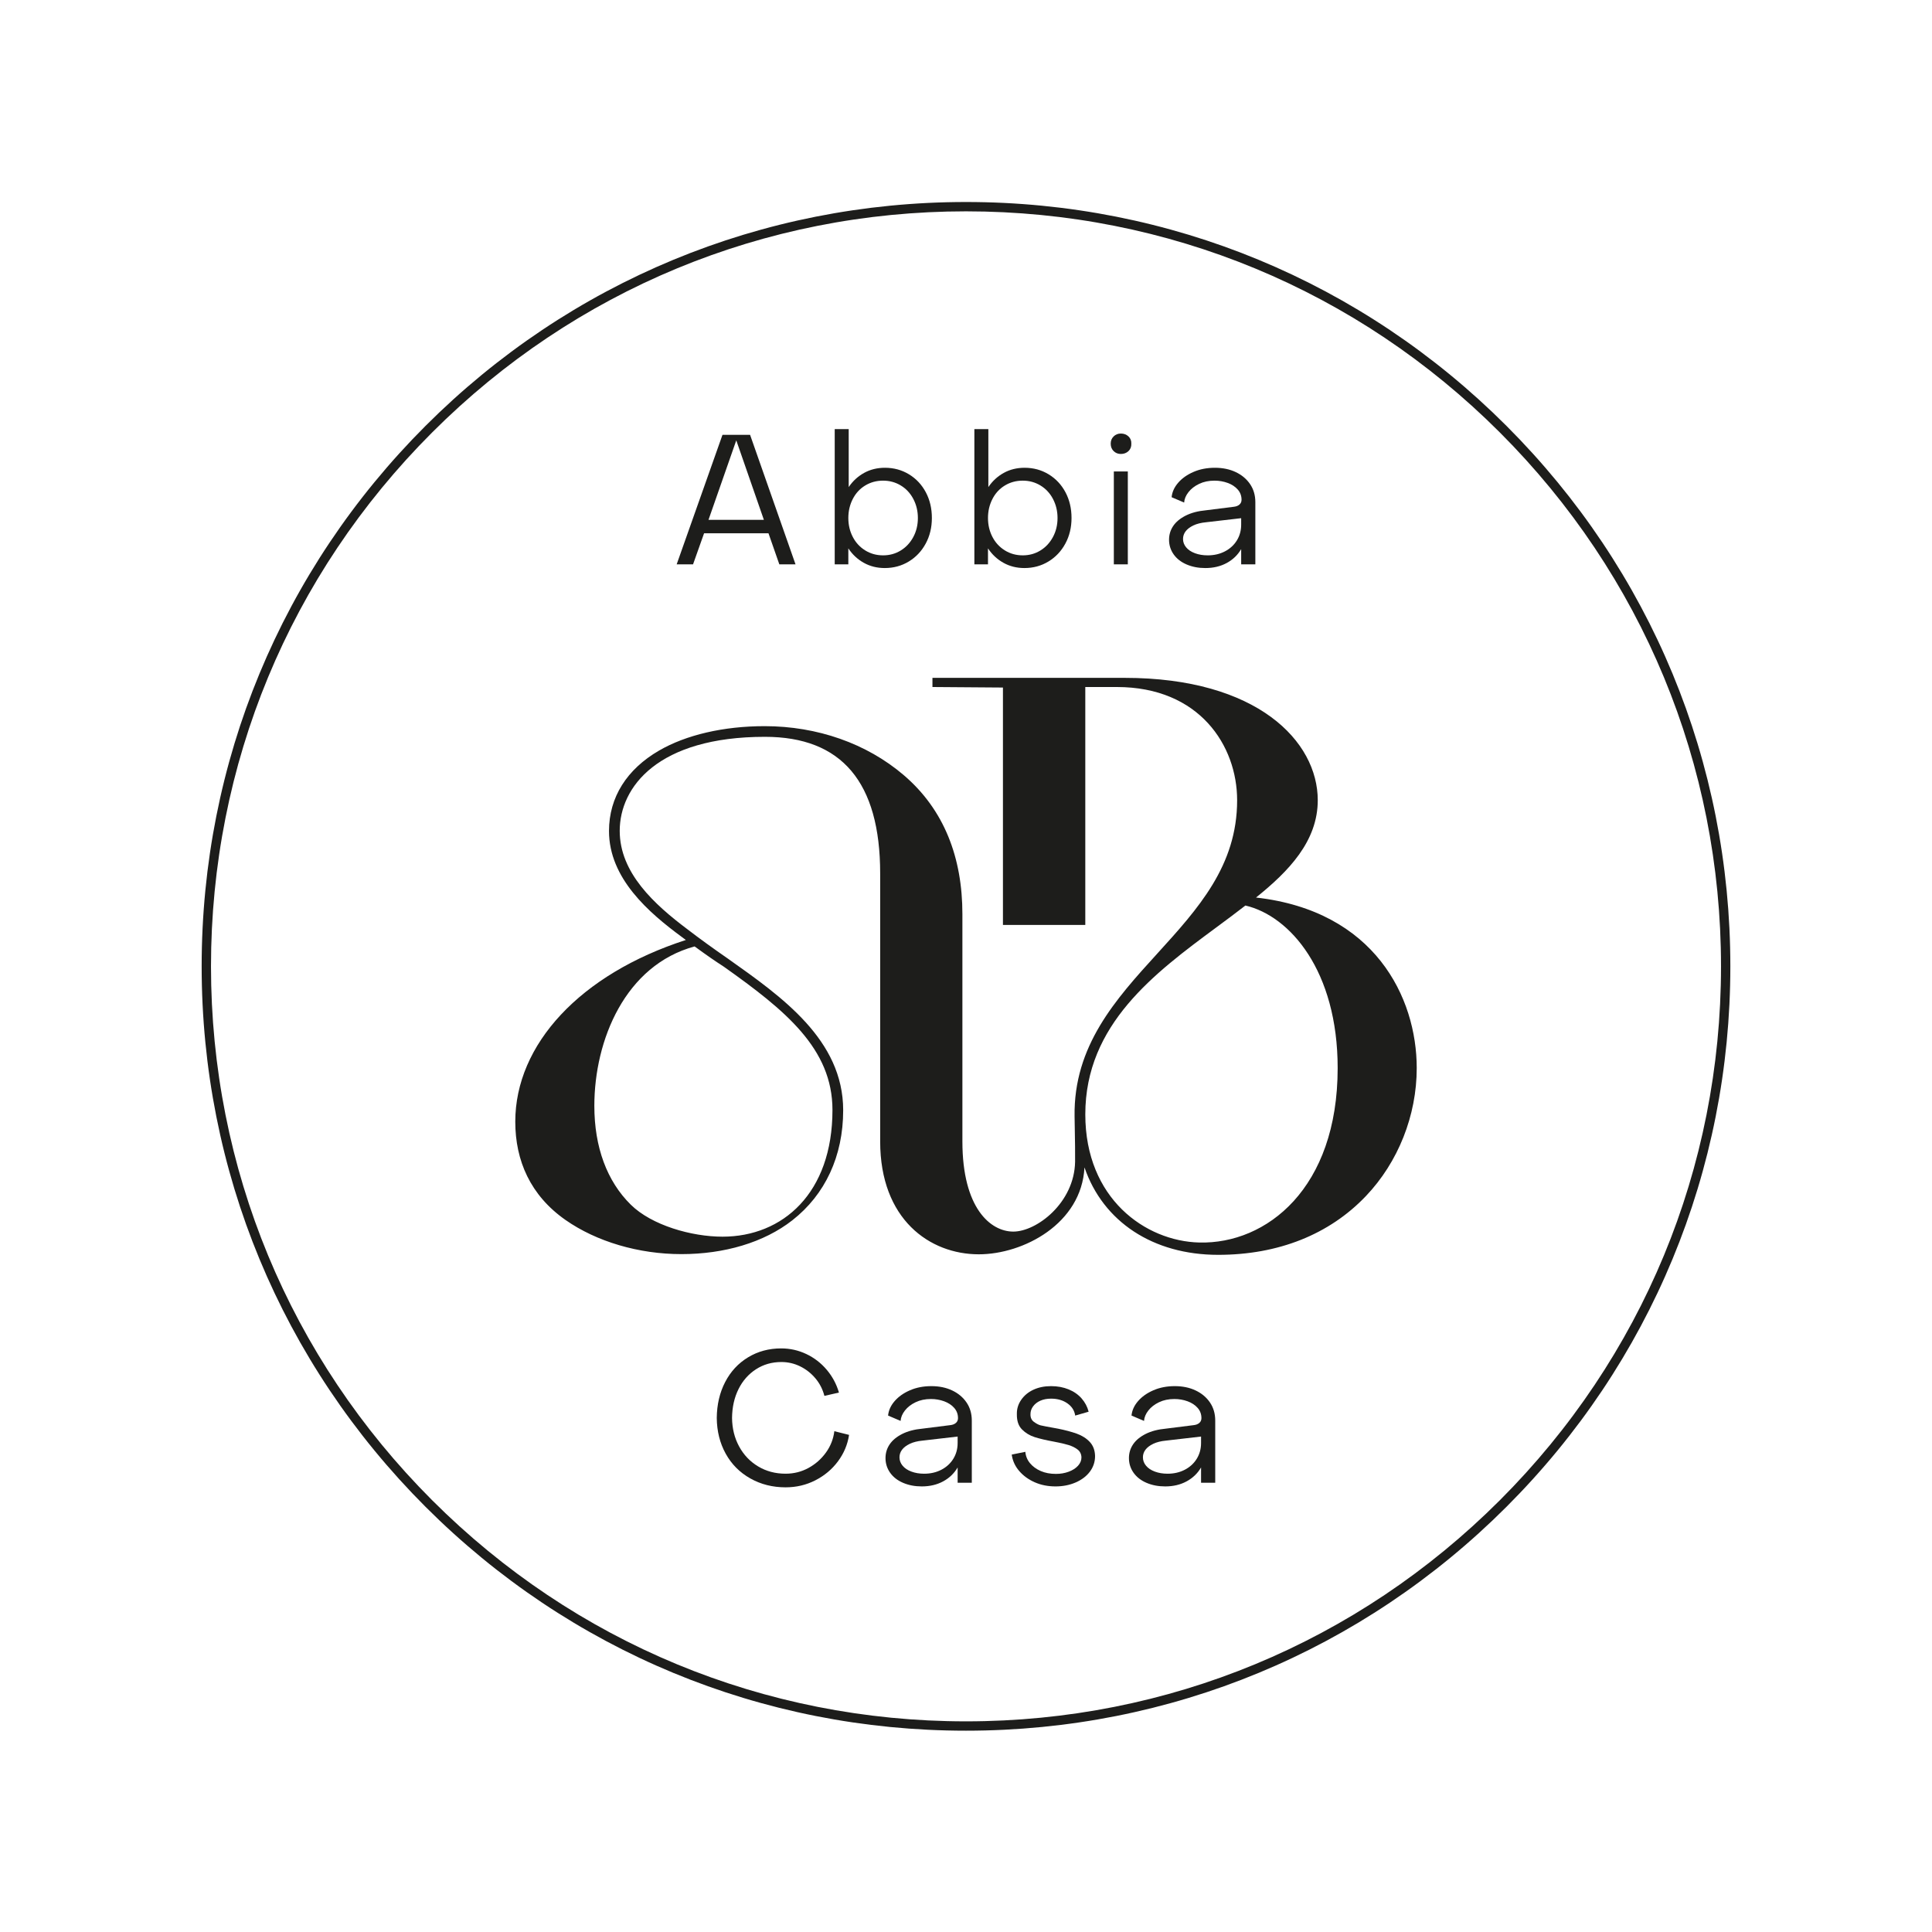 <?xml version="1.0" encoding="UTF-8"?><svg id="Calque_1" xmlns="http://www.w3.org/2000/svg" viewBox="0 0 595.276 595.276"><defs><style>.cls-1{fill:#1d1d1b;}</style></defs><path class="cls-1" d="M297.638,533.249c-62.906,0-122.046-24.496-166.527-68.978-44.481-44.481-68.978-103.622-68.978-166.527s24.497-122.046,68.978-166.527c44.481-44.481,103.622-68.978,166.527-68.978s122.047,24.497,166.527,68.978c44.481,44.481,68.979,103.622,68.979,166.527s-24.497,122.046-68.979,166.527c-44.48,44.481-103.621,68.978-166.527,68.978Zm0-468.133c-62.137,0-120.555,24.198-164.493,68.135-43.938,43.938-68.135,102.356-68.135,164.493s24.198,120.555,68.135,164.493c43.938,43.938,102.356,68.135,164.493,68.135s120.556-24.197,164.493-68.135c43.938-43.938,68.136-102.356,68.136-164.493s-24.198-120.555-68.136-164.493c-43.938-43.938-102.355-68.135-164.493-68.135Z"/><g><path class="cls-1" d="M208.489,173.889l14.117-39.912h8.504l14.003,39.912h-4.989l-3.345-9.581h-19.843l-3.401,9.581h-5.046Zm9.809-13.72h17.064l-8.504-24.491-8.561,24.491Z"/><path class="cls-1" d="M285.223,167.483c-1.267,2.344-3.004,4.187-5.216,5.527-2.211,1.341-4.677,2.013-7.398,2.013-2.381,0-4.535-.538-6.463-1.615-1.927-1.077-3.515-2.561-4.762-4.451v4.933h-4.195v-41.669h4.309v17.858c1.247-1.852,2.825-3.308,4.733-4.366,1.908-1.058,4.054-1.587,6.435-1.587,2.722,0,5.188,.671,7.398,2.013,2.212,1.342,3.94,3.185,5.188,5.527,1.248,2.344,1.871,4.989,1.871,7.938,0,2.91-.633,5.537-1.899,7.88Zm-22.479-2.069c.907,1.758,2.183,3.146,3.827,4.167,1.644,1.021,3.486,1.53,5.527,1.53,2.003,0,3.817-.5,5.442-1.502,1.625-1.001,2.91-2.381,3.855-4.139,.944-1.758,1.417-3.713,1.417-5.867,0-2.117-.463-4.062-1.389-5.84-.927-1.776-2.211-3.165-3.855-4.167-1.644-1.001-3.468-1.502-5.471-1.502-2.041,0-3.884,.501-5.527,1.502-1.645,1.002-2.92,2.391-3.827,4.167-.907,1.777-1.36,3.723-1.36,5.84,0,2.116,.453,4.053,1.36,5.811Z"/><path class="cls-1" d="M328.252,167.483c-1.267,2.344-3.004,4.187-5.216,5.527-2.211,1.341-4.677,2.013-7.398,2.013-2.381,0-4.535-.538-6.463-1.615-1.927-1.077-3.515-2.561-4.762-4.451v4.933h-4.195v-41.669h4.309v17.858c1.247-1.852,2.825-3.308,4.733-4.366,1.908-1.058,4.054-1.587,6.435-1.587,2.722,0,5.188,.671,7.398,2.013,2.212,1.342,3.94,3.185,5.188,5.527,1.248,2.344,1.871,4.989,1.871,7.938,0,2.91-.633,5.537-1.899,7.88Zm-22.479-2.069c.907,1.758,2.183,3.146,3.827,4.167,1.644,1.021,3.486,1.53,5.527,1.53,2.003,0,3.817-.5,5.442-1.502,1.625-1.001,2.91-2.381,3.855-4.139,.944-1.758,1.417-3.713,1.417-5.867,0-2.117-.463-4.062-1.389-5.84-.927-1.776-2.211-3.165-3.855-4.167-1.644-1.001-3.468-1.502-5.471-1.502-2.041,0-3.884,.501-5.527,1.502-1.645,1.002-2.92,2.391-3.827,4.167-.907,1.777-1.36,3.723-1.36,5.84,0,2.116,.453,4.053,1.36,5.811Z"/><path class="cls-1" d="M347.696,138.995c-.624,.587-1.408,.879-2.353,.879-.87,0-1.607-.292-2.211-.879-.605-.586-.907-1.351-.907-2.296,0-.907,.302-1.653,.907-2.239,.604-.586,1.341-.879,2.211-.879,.944,0,1.729,.293,2.353,.879s.916,1.332,.879,2.239c.037,.945-.255,1.71-.879,2.296Zm-4.507,34.895v-28.63h4.309v28.63h-4.309Z"/><path class="cls-1" d="M377.971,173.465c-1.909,1.039-4.11,1.559-6.605,1.559-2.117,0-4.034-.368-5.754-1.105-1.721-.737-3.053-1.776-3.997-3.118-.945-1.341-1.417-2.844-1.417-4.507,0-1.55,.425-2.957,1.275-4.224,.851-1.266,2.135-2.333,3.855-3.203,1.719-.869,3.807-1.418,6.265-1.645l8.561-1.077c.717-.075,1.294-.302,1.729-.68s.652-.869,.652-1.475c0-1.209-.388-2.258-1.162-3.146-.775-.888-1.806-1.567-3.09-2.041-1.285-.472-2.646-.708-4.082-.708-1.777,0-3.354,.331-4.733,.992-1.381,.661-2.477,1.512-3.289,2.551-.812,1.04-1.257,2.107-1.332,3.203l-3.854-1.645c.15-1.587,.821-3.07,2.012-4.45,1.191-1.379,2.769-2.494,4.734-3.345,1.965-.851,4.157-1.275,6.576-1.275s4.563,.444,6.435,1.332c1.871,.889,3.345,2.126,4.422,3.714,1.077,1.587,1.616,3.439,1.616,5.556v19.162h-4.365v-4.705c-1.059,1.813-2.543,3.241-4.45,4.28Zm-12.501-4.819c.642,.775,1.549,1.38,2.721,1.814s2.476,.651,3.912,.651c1.965,0,3.732-.405,5.301-1.219,1.568-.812,2.797-1.937,3.686-3.373,.887-1.436,1.332-3.062,1.332-4.876v-1.983l-10.771,1.247c-1.588,.151-2.911,.481-3.969,.992-1.059,.51-1.853,1.115-2.381,1.813-.53,.7-.794,1.484-.794,2.354,0,.944,.32,1.805,.964,2.579Z"/></g><g><path class="cls-1" d="M258.18,450.273c-1.834,2.457-4.158,4.403-6.974,5.839-2.815,1.437-5.867,2.154-9.155,2.154-4.007,0-7.635-.916-10.886-2.749s-5.773-4.374-7.568-7.625-2.712-6.917-2.749-10.999c.037-4.119,.897-7.804,2.579-11.055,1.682-3.25,4.034-5.792,7.059-7.625,3.023-1.833,6.425-2.75,10.204-2.75,2.722,0,5.301,.576,7.739,1.729,2.438,1.153,4.535,2.769,6.293,4.847,1.757,2.079,3.014,4.422,3.77,7.03l-4.479,1.021c-.529-2.041-1.455-3.846-2.778-5.414s-2.891-2.797-4.705-3.686c-1.814-.888-3.742-1.332-5.782-1.332-2.911,0-5.52,.747-7.824,2.239-2.306,1.493-4.102,3.534-5.386,6.123-1.285,2.589-1.947,5.547-1.984,8.872,.037,3.251,.766,6.18,2.183,8.787,1.418,2.608,3.373,4.659,5.868,6.151,2.494,1.494,5.31,2.239,8.447,2.239,2.531,0,4.875-.585,7.029-1.757,2.154-1.171,3.949-2.75,5.387-4.734,1.436-1.984,2.305-4.186,2.607-6.604l4.535,1.134c-.453,2.986-1.597,5.707-3.43,8.164Z"/><path class="cls-1" d="M290.608,456.425c-1.909,1.039-4.11,1.559-6.605,1.559-2.117,0-4.034-.368-5.754-1.105-1.721-.737-3.053-1.776-3.997-3.118-.945-1.341-1.417-2.844-1.417-4.507,0-1.55,.425-2.957,1.275-4.224,.851-1.266,2.135-2.333,3.855-3.203,1.719-.869,3.807-1.418,6.265-1.645l8.561-1.077c.717-.075,1.294-.302,1.729-.68s.652-.869,.652-1.475c0-1.209-.388-2.258-1.162-3.146-.775-.888-1.806-1.567-3.09-2.041-1.285-.472-2.646-.708-4.082-.708-1.777,0-3.354,.331-4.733,.992-1.381,.661-2.477,1.512-3.289,2.551-.812,1.04-1.257,2.107-1.332,3.203l-3.854-1.645c.15-1.587,.821-3.07,2.012-4.45,1.191-1.379,2.769-2.494,4.734-3.345,1.965-.851,4.157-1.275,6.576-1.275s4.563,.444,6.435,1.332c1.871,.889,3.345,2.126,4.422,3.714,1.077,1.587,1.616,3.439,1.616,5.556v19.162h-4.365v-4.705c-1.059,1.813-2.543,3.241-4.45,4.28Zm-12.501-4.819c.642,.775,1.549,1.38,2.721,1.814s2.476,.651,3.912,.651c1.965,0,3.732-.405,5.301-1.219,1.568-.812,2.797-1.937,3.686-3.373,.887-1.436,1.332-3.062,1.332-4.876v-1.983l-10.771,1.247c-1.588,.151-2.911,.481-3.969,.992-1.059,.51-1.853,1.115-2.381,1.813-.53,.7-.794,1.484-.794,2.354,0,.944,.32,1.805,.964,2.579Z"/><path class="cls-1" d="M335.82,453.42c-1.059,1.417-2.523,2.532-4.395,3.345-1.87,.812-3.939,1.219-6.207,1.219-2.345,0-4.479-.425-6.406-1.275-1.928-.851-3.525-2.013-4.791-3.486-1.267-1.475-2.032-3.155-2.296-5.046l4.195-.851c.113,1.323,.595,2.494,1.445,3.515s1.956,1.824,3.316,2.41c1.361,.586,2.91,.878,4.649,.878,1.436,0,2.758-.227,3.968-.68,1.21-.454,2.164-1.067,2.863-1.843,.699-.774,1.049-1.635,1.049-2.579-.038-1.021-.435-1.823-1.19-2.41-.757-.585-1.692-1.049-2.807-1.389-1.115-.34-2.579-.681-4.394-1.021-2.494-.453-4.507-.926-6.037-1.417-1.531-.491-2.835-1.285-3.912-2.382-1.077-1.096-1.598-2.664-1.56-4.705-.038-1.587,.406-3.052,1.333-4.394,.926-1.341,2.183-2.381,3.77-3.118,1.588-.737,3.401-1.105,5.442-1.105,1.965,0,3.761,.331,5.386,.992s2.967,1.597,4.025,2.806c1.058,1.211,1.776,2.571,2.154,4.082l-4.139,1.19c-.227-1.549-1.03-2.806-2.409-3.77-1.38-.964-3.053-1.445-5.018-1.445-1.247,0-2.344,.208-3.288,.623-.945,.416-1.691,.992-2.239,1.729-.548,.736-.822,1.54-.822,2.409-.038,1.059,.321,1.862,1.077,2.409,.756,.549,1.427,.898,2.013,1.049,.586,.151,2.371,.492,5.357,1.021,2.268,.454,4.214,.974,5.84,1.56,1.624,.586,2.957,1.437,3.997,2.551,1.039,1.115,1.577,2.562,1.615,4.337,0,1.777-.529,3.373-1.587,4.791Z"/><path class="cls-1" d="M365.612,456.425c-1.909,1.039-4.11,1.559-6.605,1.559-2.117,0-4.034-.368-5.754-1.105-1.721-.737-3.053-1.776-3.997-3.118-.945-1.341-1.417-2.844-1.417-4.507,0-1.55,.425-2.957,1.275-4.224,.851-1.266,2.135-2.333,3.855-3.203,1.719-.869,3.807-1.418,6.265-1.645l8.561-1.077c.717-.075,1.294-.302,1.729-.68s.652-.869,.652-1.475c0-1.209-.388-2.258-1.162-3.146-.775-.888-1.806-1.567-3.09-2.041-1.285-.472-2.646-.708-4.082-.708-1.777,0-3.354,.331-4.733,.992-1.381,.661-2.477,1.512-3.289,2.551-.812,1.04-1.257,2.107-1.332,3.203l-3.854-1.645c.15-1.587,.821-3.07,2.012-4.45,1.191-1.379,2.769-2.494,4.734-3.345,1.965-.851,4.157-1.275,6.576-1.275s4.563,.444,6.435,1.332c1.871,.889,3.345,2.126,4.422,3.714,1.077,1.587,1.616,3.439,1.616,5.556v19.162h-4.365v-4.705c-1.059,1.813-2.543,3.241-4.45,4.28Zm-12.501-4.819c.642,.775,1.549,1.38,2.721,1.814s2.476,.651,3.912,.651c1.965,0,3.732-.405,5.301-1.219,1.568-.812,2.797-1.937,3.686-3.373,.887-1.436,1.332-3.062,1.332-4.876v-1.983l-10.771,1.247c-1.588,.151-2.911,.481-3.969,.992-1.059,.51-1.853,1.115-2.381,1.813-.53,.7-.794,1.484-.794,2.354,0,.944,.32,1.805,.964,2.579Z"/></g><path class="cls-1" d="M386.996,276.543c10.047-8.07,19.024-17.336,19.024-29.977,0-18.161-18.615-37.709-59.485-37.709h-59.235v2.822l21.719,.161v73.144h25.375v-73.304h9.72c25.465,0,37.064,18.084,37.064,34.887,0,20.191-11.994,33.379-24.692,47.341-12.654,13.914-25.739,28.301-25.395,50.084l.059,3.461c.07,3.996,.142,8.129,.101,10.487-.222,12.689-11.847,21.53-19.036,21.53-7.077,0-15.687-7.296-15.687-27.773v-70.048c0-17.347-5.576-32.165-18.111-42.854-11.386-9.709-26.592-15.057-42.816-15.057-12.647,0-24.223,2.685-32.595,7.558-9.813,5.712-15.365,14.296-15.365,24.749,0,14.586,12.214,25.131,22.525,32.715,.376,.289,.765,.575,1.157,.861-32.594,10.533-52.558,32.202-52.558,55.977,0,12.044,4.682,22.729,15.462,30.281,9.556,6.693,22.576,10.532,35.721,10.532,13.184,0,25.423-3.557,34.197-10.435,10.093-7.912,15.65-19.737,15.65-33.9,0-21.705-18.962-34.967-35.374-46.607-4.842-3.354-8.925-6.314-12.488-9.053-10.379-7.784-20.989-17.485-20.989-30.411,0-13.532,11.782-28.981,44.745-28.981,23.616,0,35.504,13.937,35.504,42.117v82.556c0,24.02,15.264,34.772,30.393,34.772,13.681,0,31.655-9.375,32.557-26.78,5.73,16.74,21.111,26.943,41.189,26.943,18.505,0,34.251-6.266,45.536-18.12,9.943-10.444,15.646-24.816,15.646-39.43,0-21.821-13.008-48.439-49.515-52.537Zm-12.264,9.229c3.138-2.322,6.106-4.52,8.992-6.768,13.753,3.202,28.428,20.152,28.428,50.076,0,37.136-21.951,54.261-42.628,53.759-16.628-.403-35.129-13.562-35.129-39.484,0-27.731,21.43-43.591,40.337-57.584Zm-191.609,54.979c0-20.35,9.559-43.376,30.901-49.142,3.441,2.525,6.309,4.515,8.983,6.233,18.972,13.452,33.486,25.245,33.486,44.158,0,25.628-15.323,39.037-33.876,39.037-9.539,0-21.807-3.501-28.263-9.858-7.347-7.233-11.23-17.756-11.23-30.429Z"/></svg>
